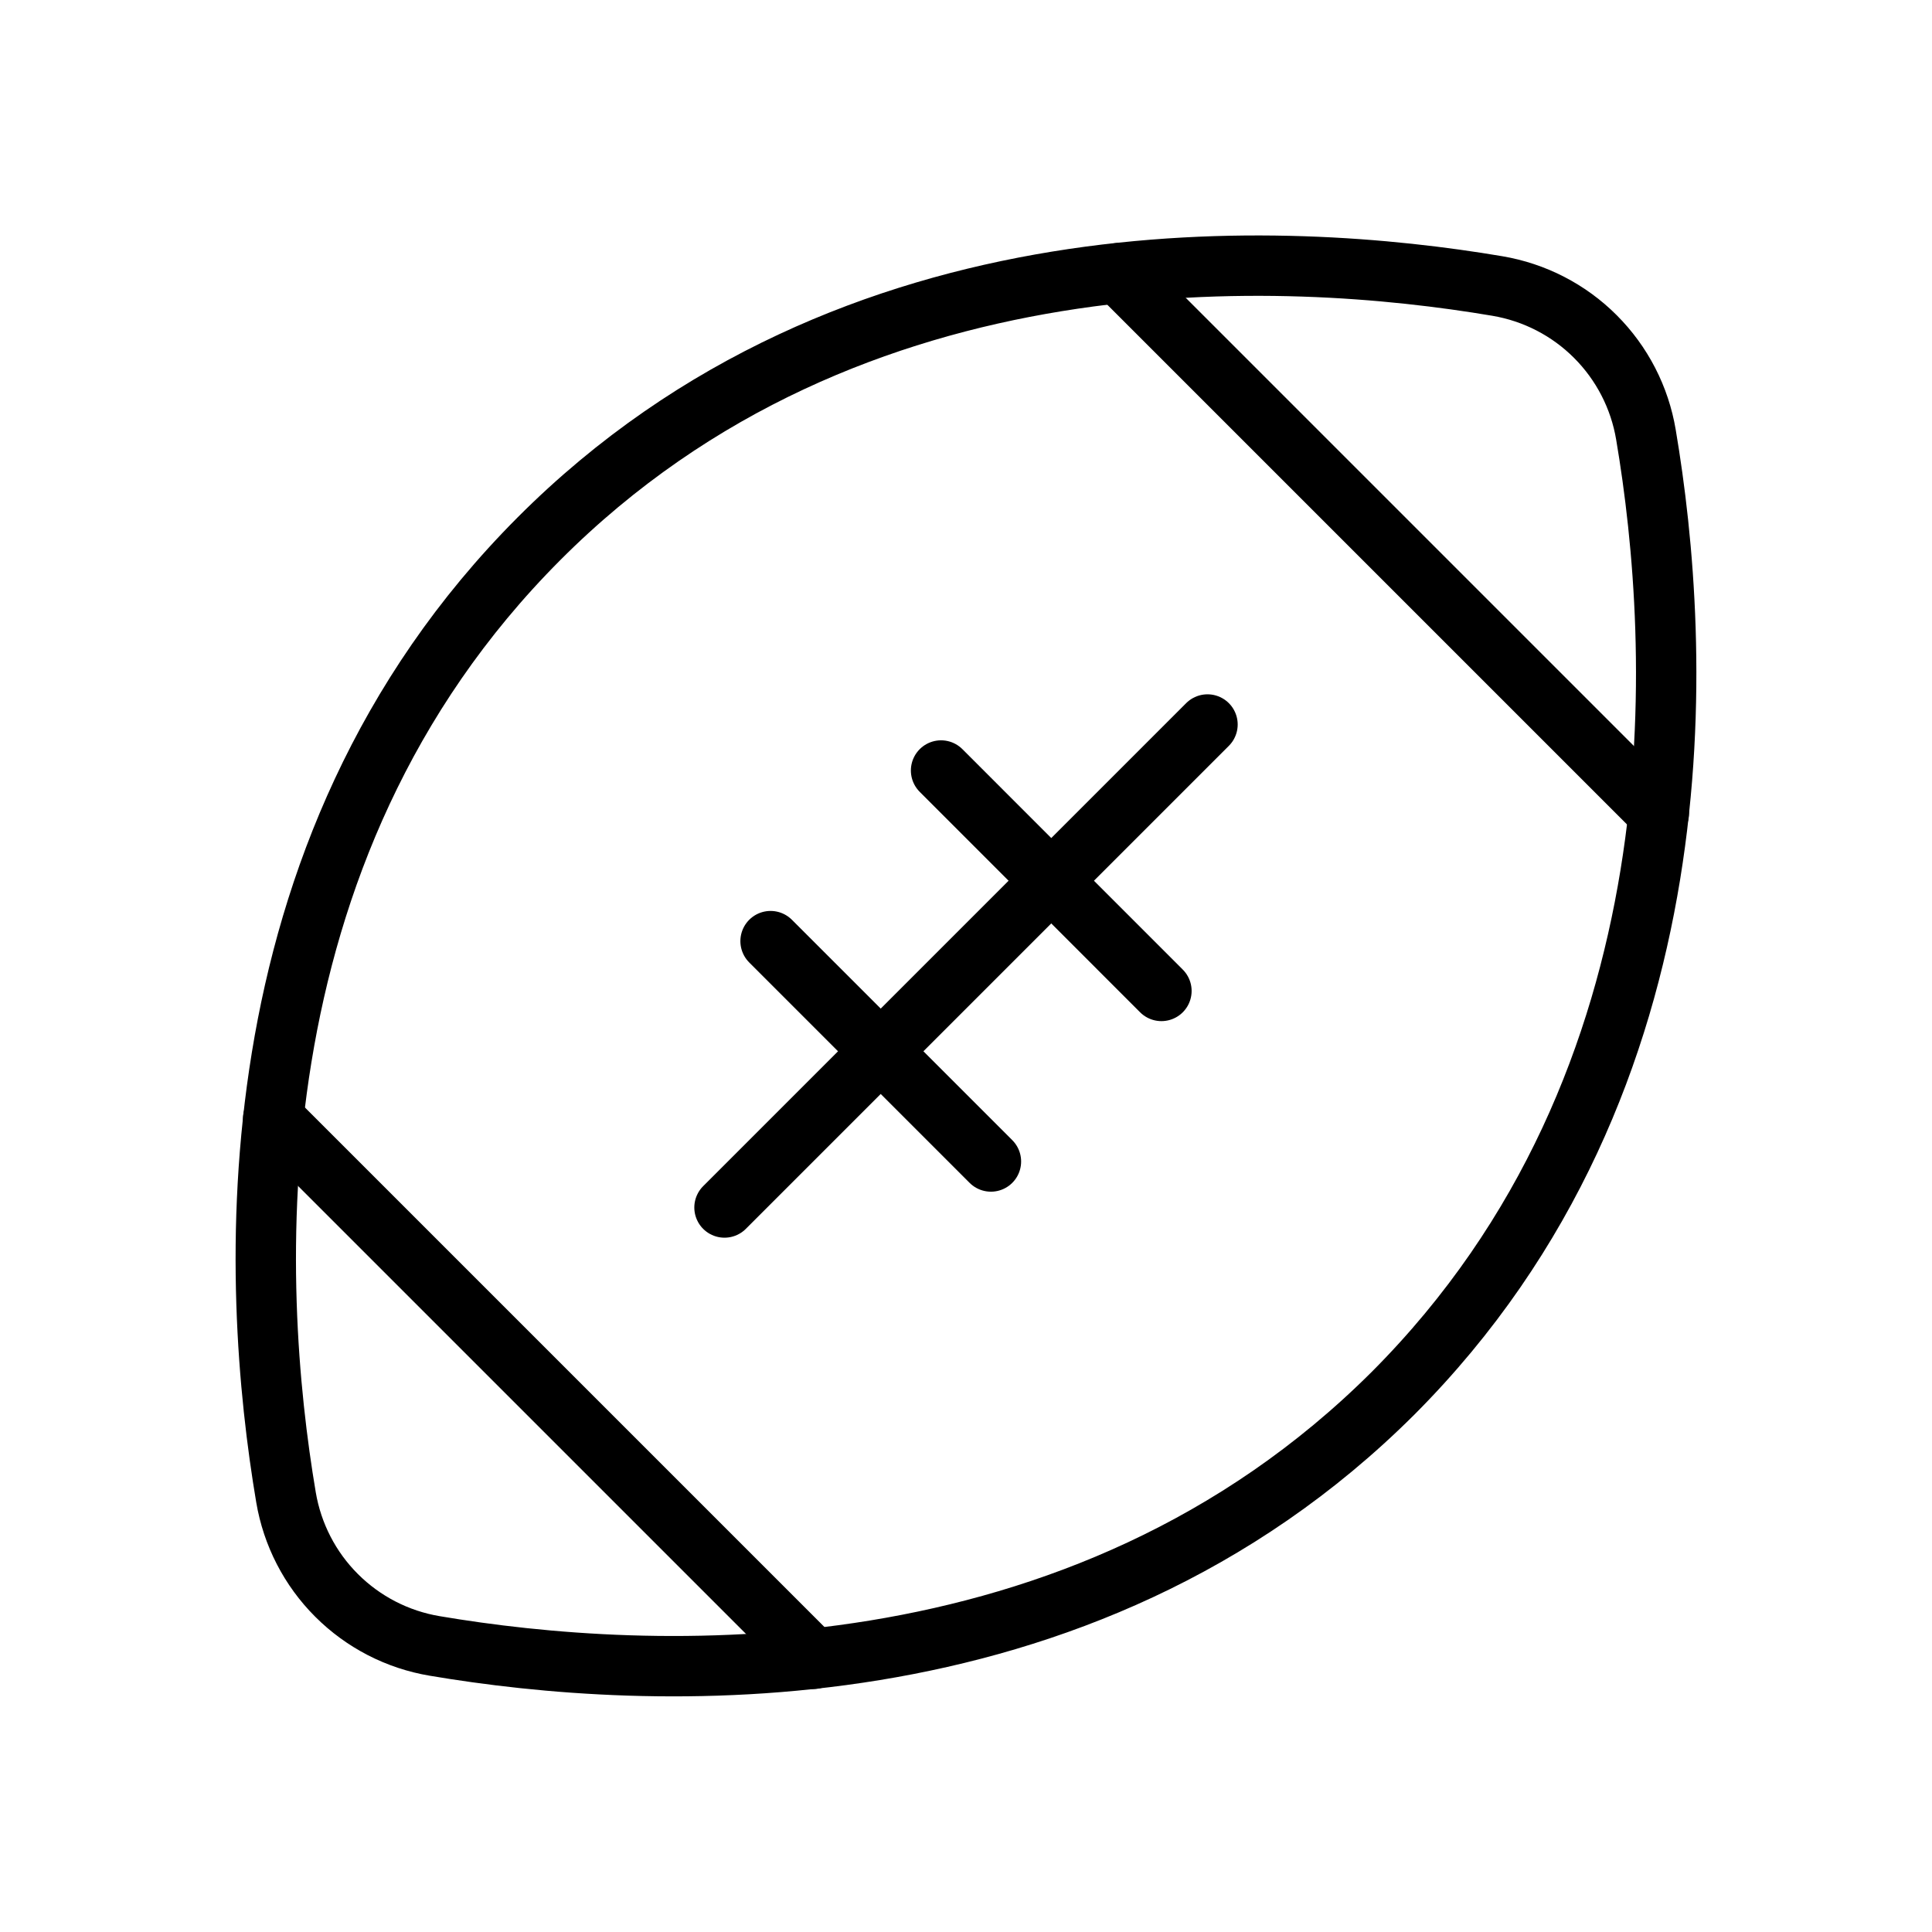 <svg width="32" height="32" viewBox="0 0 32 32" fill="none" xmlns="http://www.w3.org/2000/svg">
<path d="M23.075 23.075C17.875 28.262 10.675 27.85 7.2 27.262C6.584 27.159 6.016 26.866 5.575 26.425C5.133 25.984 4.841 25.416 4.737 24.8C4.15 21.325 3.737 14.125 8.925 8.925C14.112 3.725 21.325 4.15 24.8 4.737C25.416 4.841 25.984 5.133 26.425 5.575C26.866 6.016 27.159 6.584 27.262 7.2C27.85 10.675 28.262 17.875 23.075 23.075Z" stroke="black" stroke-linecap="round" stroke-linejoin="round"/>
<path d="M20 12L12 20" stroke="black" stroke-linecap="round" stroke-linejoin="round"/>
<path d="M15.587 12.762L19.237 16.413" stroke="black" stroke-linecap="round" stroke-linejoin="round"/>
<path d="M12.763 15.588L16.413 19.238" stroke="black" stroke-linecap="round" stroke-linejoin="round"/>
<path d="M18.525 4.525L27.475 13.475" stroke="black" stroke-linecap="round" stroke-linejoin="round"/>
<path d="M4.525 18.525L13.475 27.475" stroke="black" stroke-linecap="round" stroke-linejoin="round"/>
</svg>
